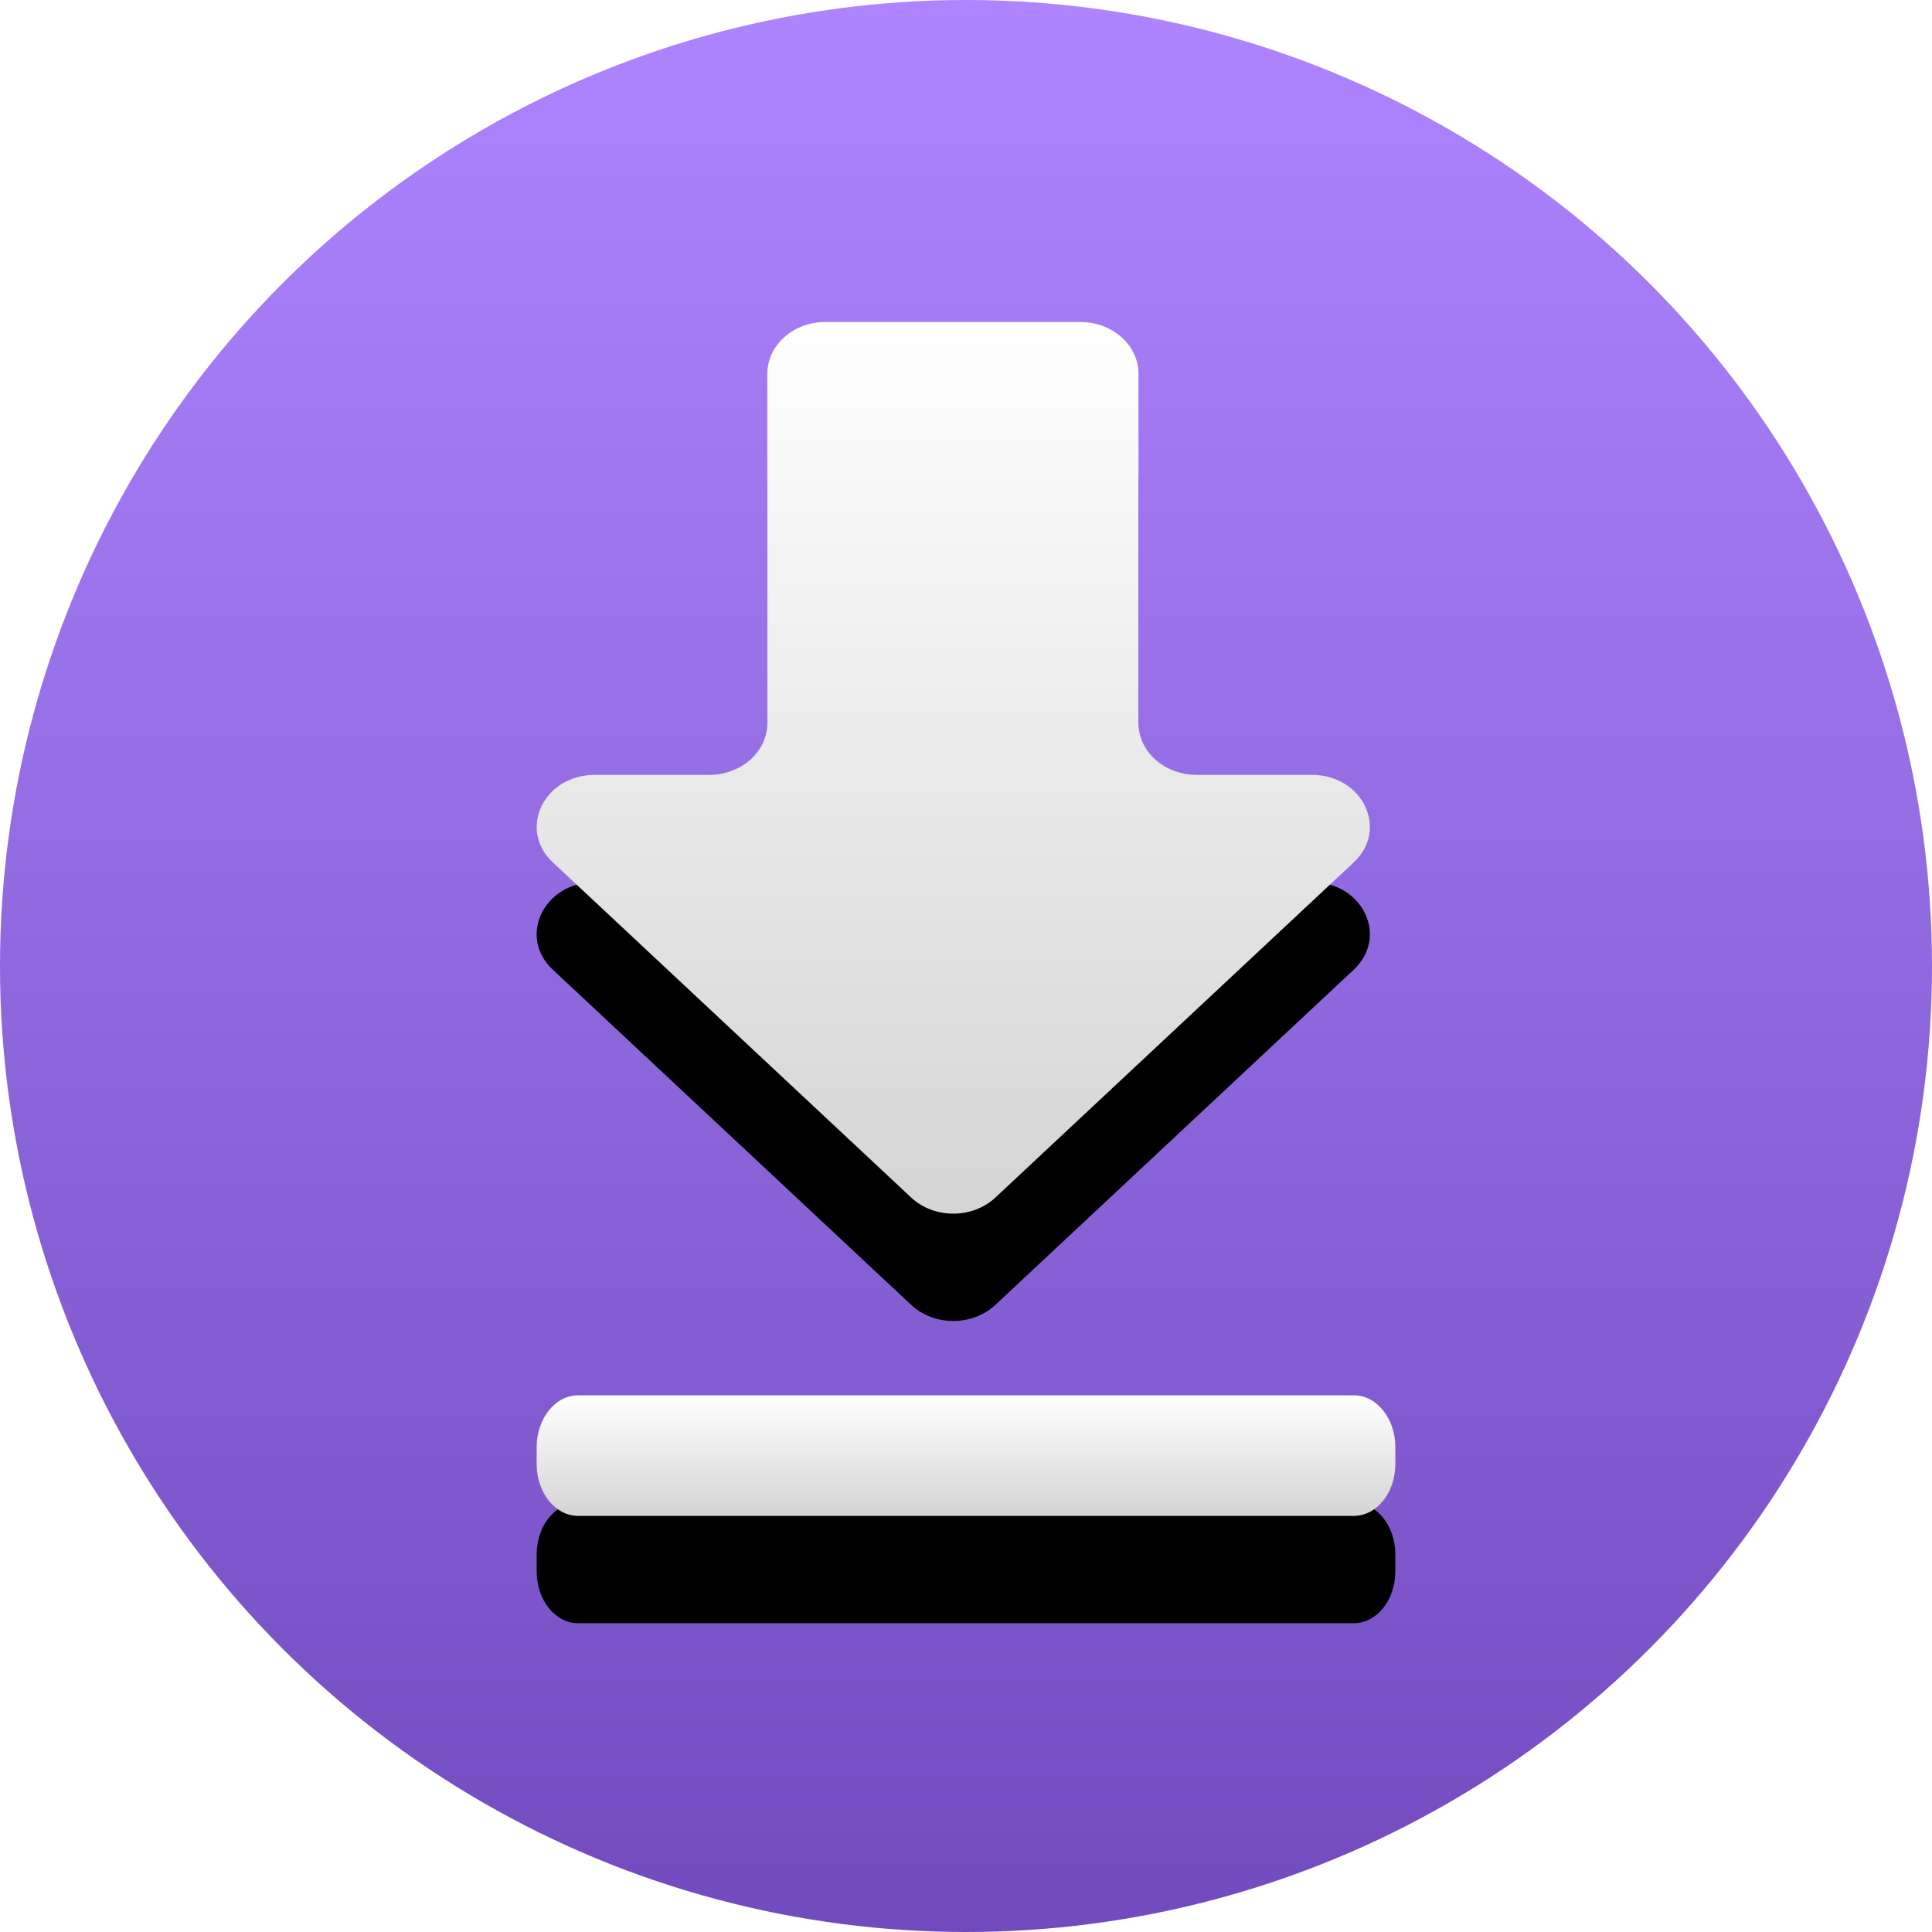<?xml version="1.0" encoding="UTF-8"?>
<svg width="18px" height="18px" viewBox="0 0 18 18" version="1.1" xmlns="http://www.w3.org/2000/svg" xmlns:xlink="http://www.w3.org/1999/xlink">
    <!-- Generator: Sketch 43.1 (39012) - http://www.bohemiancoding.com/sketch -->
    <title>top_icon_xz</title>
    <desc>Created with Sketch.</desc>
    <defs>
        <linearGradient x1="50%" y1="0%" x2="50%" y2="100%" id="linearGradient-1">
            <stop stop-color="#AE85FF" offset="0%"></stop>
            <stop stop-color="#714BBE" offset="100%"></stop>
        </linearGradient>
        <linearGradient x1="50%" y1="0%" x2="50%" y2="100%" id="linearGradient-2">
            <stop stop-color="#FFFFFF" offset="0%"></stop>
            <stop stop-color="#D4D4D4" offset="100%"></stop>
        </linearGradient>
        <path d="M5.15,8.034 L8.49,11.158 C8.703,11.357 9.06,11.357 9.273,11.158 L12.613,8.034 C12.94,7.727 12.697,7.219 12.221,7.219 L11.148,7.219 C10.849,7.219 10.607,7.004 10.607,6.737 L10.607,3.482 C10.607,3.216 10.364,3 10.066,3 L7.69,3 C7.391,3 7.149,3.216 7.149,3.482 L7.149,6.737 C7.149,7.004 6.907,7.219 6.608,7.219 L5.542,7.219 C5.067,7.219 4.822,7.727 5.15,8.034 Z" id="path-3"></path>
        <filter x="-25.8%" y="-12.0%" width="151.5%" height="148.2%" filterUnits="objectBoundingBox" id="filter-4">
            <feOffset dx="0" dy="1" in="SourceAlpha" result="shadowOffsetOuter1"></feOffset>
            <feGaussianBlur stdDeviation="0.5" in="shadowOffsetOuter1" result="shadowBlurOuter1"></feGaussianBlur>
            <feColorMatrix values="0 0 0 0 0   0 0 0 0 0   0 0 0 0 0  0 0 0 0.225 0" type="matrix" in="shadowBlurOuter1"></feColorMatrix>
        </filter>
        <path d="M12.614,13 L5.386,13 C5.173,13 5,13.216 5,13.482 L5,13.641 C5,13.907 5.173,14.123 5.386,14.123 L12.614,14.123 C12.827,14.123 13,13.907 13,13.641 L13,13.482 C13,13.216 12.827,13 12.614,13 Z" id="path-5"></path>
        <filter x="-25.0%" y="-89.1%" width="150.0%" height="456.2%" filterUnits="objectBoundingBox" id="filter-6">
            <feOffset dx="0" dy="1" in="SourceAlpha" result="shadowOffsetOuter1"></feOffset>
            <feGaussianBlur stdDeviation="0.5" in="shadowOffsetOuter1" result="shadowBlurOuter1"></feGaussianBlur>
            <feColorMatrix values="0 0 0 0 0   0 0 0 0 0   0 0 0 0 0  0 0 0 0.225 0" type="matrix" in="shadowBlurOuter1"></feColorMatrix>
        </filter>
    </defs>
    <g id="index" stroke="none" stroke-width="1" fill="none" fill-rule="evenodd">
        <g id="新首页（默认效果)-" transform="translate(-1401, -8)">
            <g id="top" transform="translate(0, -2)">
                <g id="Group-19" transform="translate(1399, 8)">
                    <g id="top_icon_xz" transform="translate(2, 2)">
                        <circle id="Oval-4" fill="url(#linearGradient-1)" cx="9" cy="9" r="9"></circle>
                        <g id="Shape" fill-rule="nonzero">
                            <use fill="black" fill-opacity="1" filter="url(#filter-4)" xlink:href="#path-3"></use>
                            <use fill="url(#linearGradient-2)" fill-rule="evenodd" xlink:href="#path-3"></use>
                        </g>
                        <g id="Path">
                            <use fill="black" fill-opacity="1" filter="url(#filter-6)" xlink:href="#path-5"></use>
                            <use fill="url(#linearGradient-2)" fill-rule="evenodd" xlink:href="#path-5"></use>
                        </g>
                    </g>
                </g>
            </g>
        </g>
    </g>
</svg>